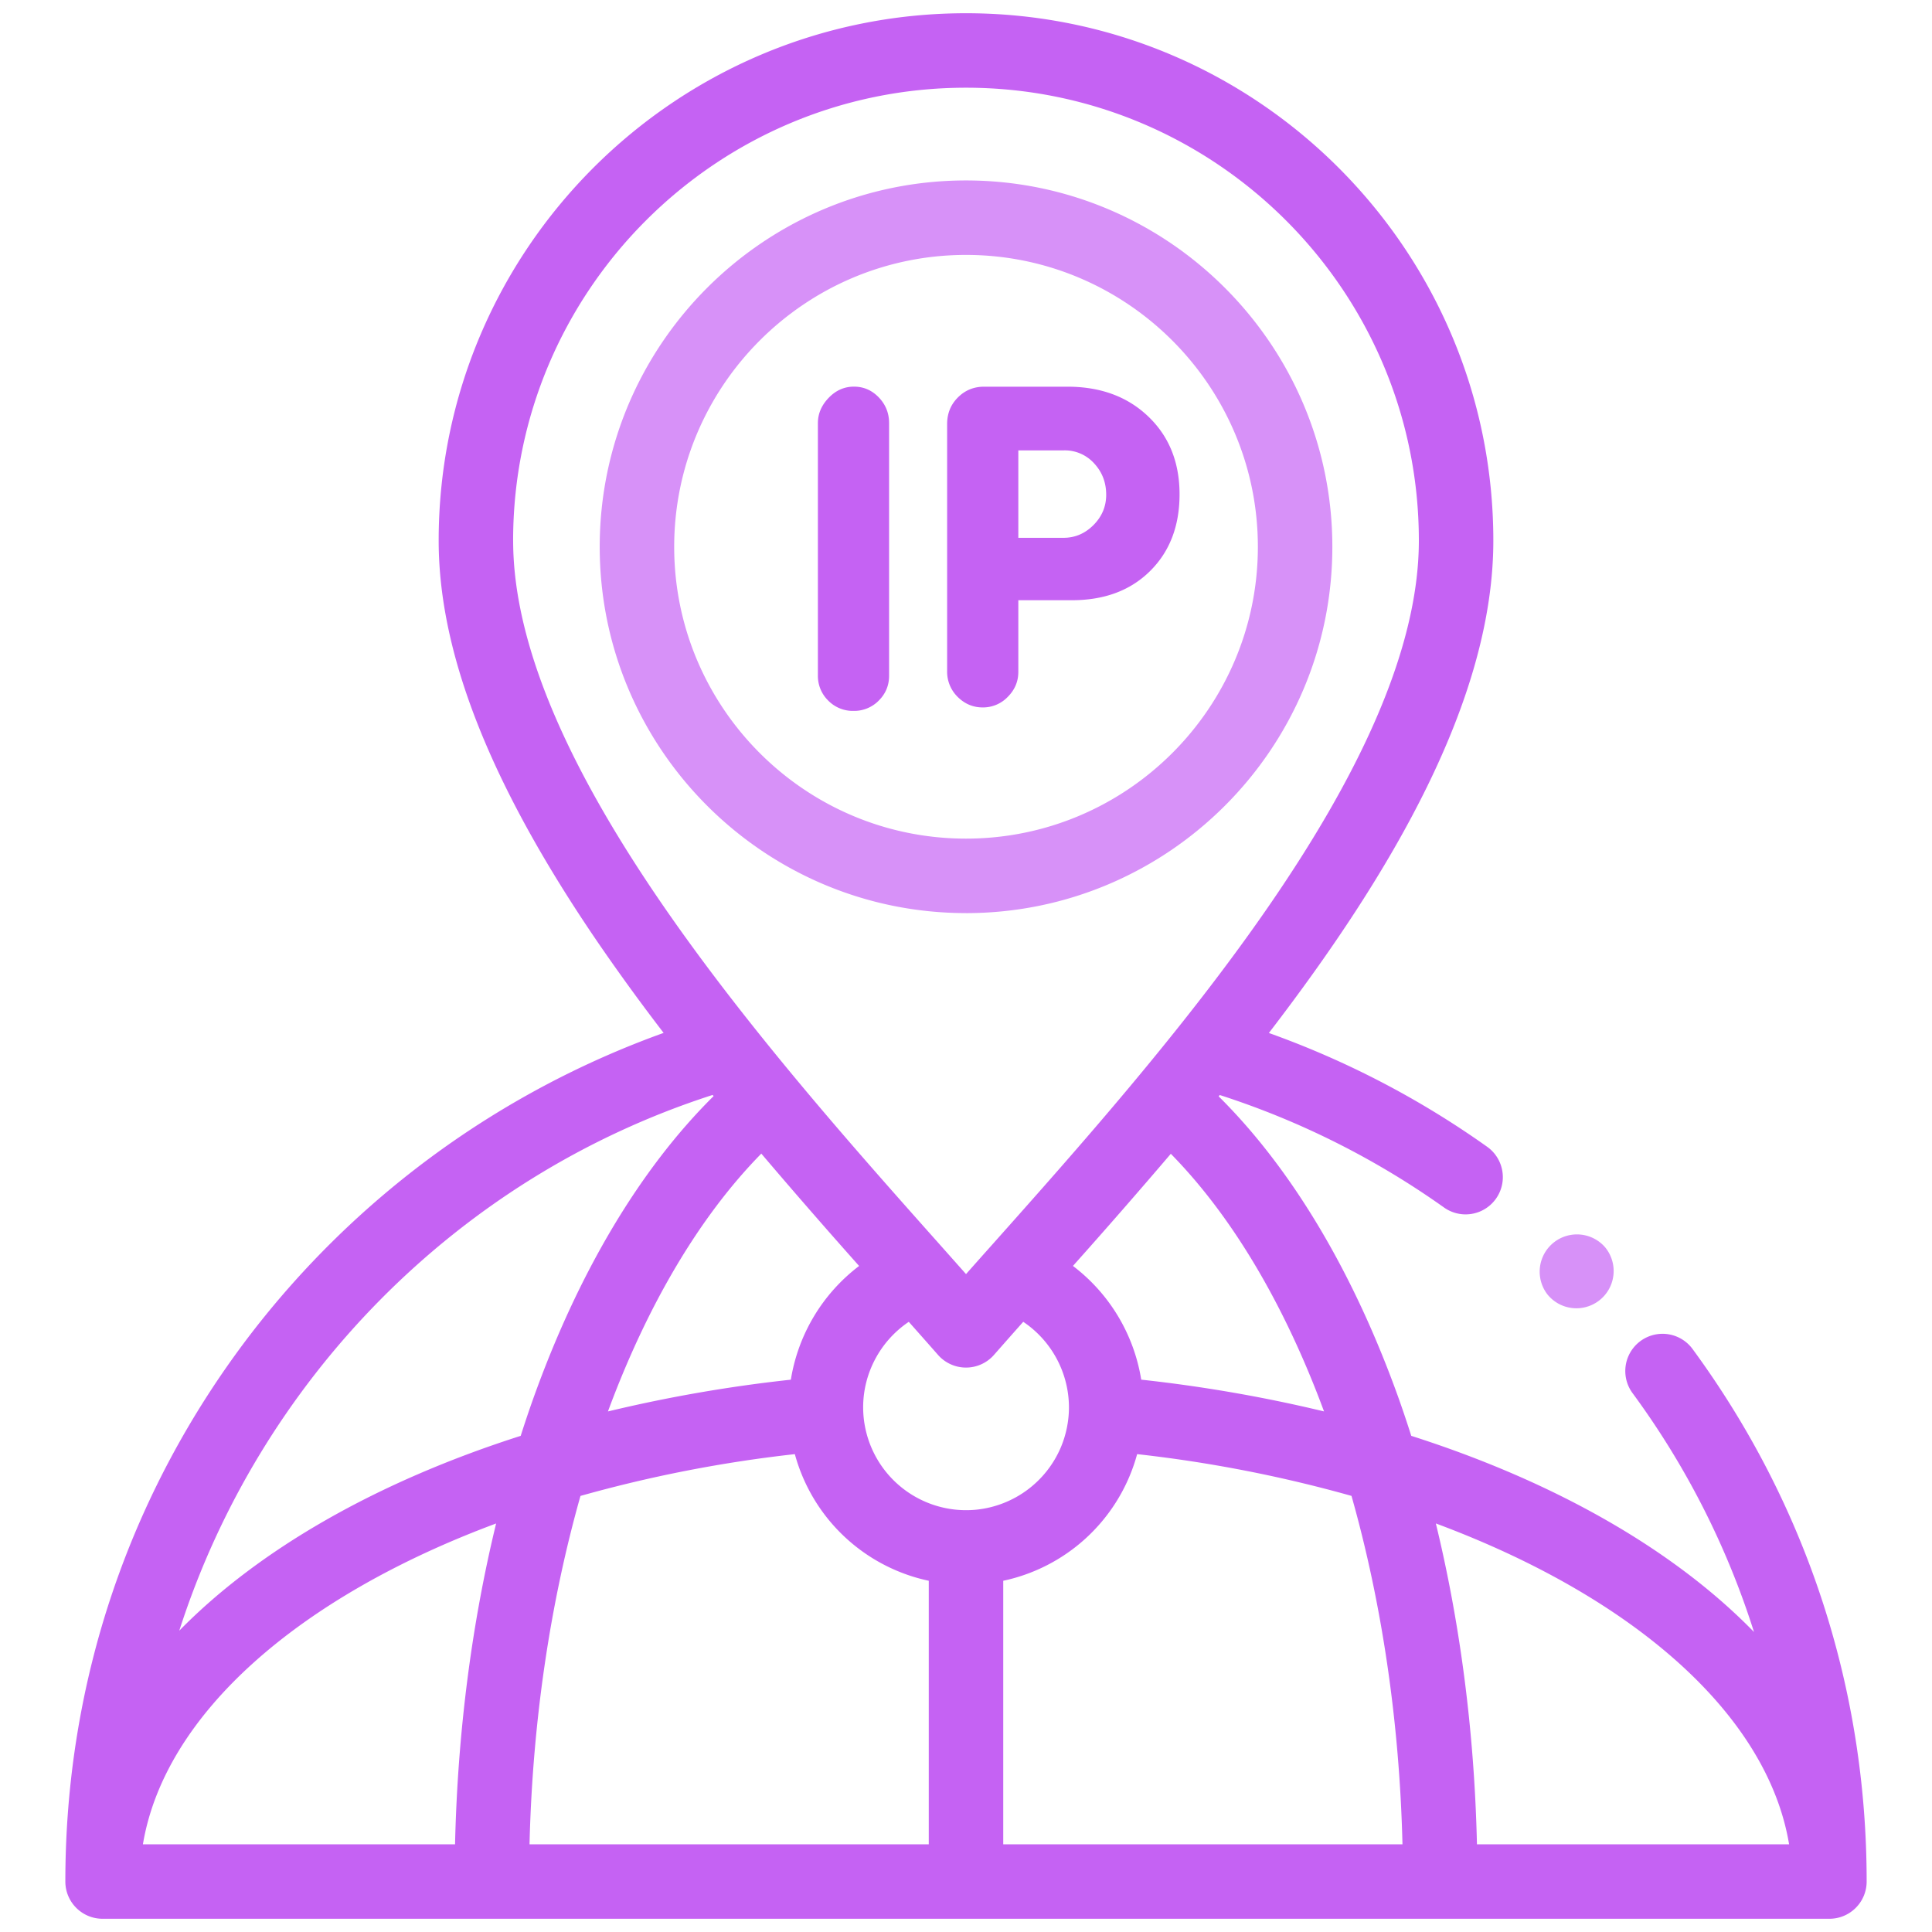 <svg width="73" height="73" fill="none" xmlns="http://www.w3.org/2000/svg"><g clip-path="url(#clip0)"><path d="M33.594 25.533c0 .365-.13.678-.39.938a1.3 1.3 0 01-.955.39 1.3 1.3 0 01-.955-.39 1.3 1.3 0 01-.39-.955v-9.53c0-.353.136-.672.407-.954.271-.282.59-.423.955-.423s.677.135.938.406c.26.271.39.596.39.971v9.547zm4.883-2.853v2.705c0 .365-.133.68-.4.947a1.29 1.29 0 01-.945.398c-.365 0-.68-.133-.947-.398a1.33 1.33 0 01-.398-.98v-9.33c0-.399.135-.733.407-1.005.27-.27.6-.406.987-.406h3.154c1.25 0 2.27.376 3.055 1.129.786.752 1.179 1.732 1.179 2.938 0 1.195-.371 2.162-1.112 2.897-.742.736-1.727 1.104-2.956 1.104h-2.024zm0-5.662v3.303h1.709c.432 0 .808-.16 1.129-.48.321-.322.482-.704.482-1.146 0-.465-.152-.86-.457-1.188a1.492 1.492 0 00-1.138-.49h-1.725z" fill="#C562F3"/><path d="M63.953 50.972a1.407 1.407 0 00-2.269 1.665 30.995 30.995 0 014.59 9.027c-3.012-3.091-7.482-5.664-12.95-7.411a45.227 45.227 0 00-.451-1.347c-1.706-4.794-4.051-8.728-6.826-11.48l.041-.051c3.022.974 5.869 2.4 8.474 4.25a1.406 1.406 0 101.63-2.294 33.906 33.906 0 00-8.248-4.3c4.63-6.026 8.481-12.586 8.481-18.604C56.425 9.439 47.487.5 36.5.5S16.575 9.439 16.575 20.427c0 4.28 1.958 9.233 5.986 15.139a78.301 78.301 0 002.514 3.462A34.326 34.326 0 009.43 50.463c-4.554 5.968-6.961 13.102-6.961 20.63 0 .777.63 1.407 1.407 1.407h65.248c.777 0 1.407-.63 1.407-1.407 0-7.302-2.275-14.26-6.578-20.121zM50.028 53.33a54.907 54.907 0 00-6.907-1.2 6.74 6.74 0 00-2.58-4.297 251.198 251.198 0 003.698-4.237c2.344 2.386 4.314 5.748 5.789 9.734zm-30.64-32.903c0-9.436 7.677-17.113 17.112-17.113 9.435 0 17.111 7.677 17.111 17.113 0 8.502-9.72 19.416-16.153 26.638-.328.367-.647.726-.957 1.076l-.924-1.04C29.13 39.86 19.389 28.915 19.389 20.428zm13.073 27.407a6.738 6.738 0 00-2.579 4.297 54.77 54.77 0 00-6.911 1.2c1.476-3.99 3.448-7.354 5.795-9.742a243.562 243.562 0 003.695 4.245zM17.194 69.686H5.4c.821-4.92 5.896-9.352 13.346-12.122-.928 3.816-1.456 7.919-1.552 12.122zm-10.42-8.072c3.03-9.427 10.462-17.122 20.153-20.242l.036.044c-2.78 2.752-5.128 6.69-6.835 11.487-.158.443-.308.895-.454 1.35-5.438 1.738-9.89 4.292-12.9 7.361zm28.319 8.072H20.008c.113-4.665.789-9.149 1.925-13.163a50.5 50.5 0 018.1-1.579 6.687 6.687 0 005.06 4.785v9.957zm1.804-12.644a3.891 3.891 0 01-4.283-3.867c0-1.312.667-2.52 1.724-3.23.382.43.751.847 1.105 1.25a1.407 1.407 0 002.114 0c.354-.403.724-.822 1.106-1.251a3.904 3.904 0 011.727 3.232c0 .519-.107 1.041-.31 1.519a3.899 3.899 0 01-3.175 2.346l-.008.001c.002 0-.057.006 0 0 .002 0-.205.021 0 0zm1.01 12.644v-9.957a6.686 6.686 0 004.992-4.554l.017-.056c.017-.058.035-.116.05-.175a50.53 50.53 0 018.1 1.578c1.137 4.016 1.813 8.5 1.926 13.164H37.907zm17.899 0c-.096-4.204-.625-8.306-1.553-12.123 7.45 2.771 12.526 7.203 13.347 12.123H55.806z" fill="#C562F3"/><path d="M36.5 34.501c-7.632 0-13.84-6.208-13.84-13.84 0-7.633 6.208-13.843 13.84-13.843s13.842 6.21 13.842 13.844c0 7.63-6.21 13.84-13.843 13.84zm0-24.869c-6.08 0-11.026 4.948-11.026 11.03 0 6.079 4.946 11.025 11.025 11.025 6.082 0 11.029-4.946 11.029-11.025 0-6.082-4.947-11.03-11.029-11.03zm23.066 39.801c-.412 0-.821-.18-1.1-.528l-.015-.02a1.408 1.408 0 012.197-1.758l.016.02a1.408 1.408 0 01-1.098 2.286z" fill="#D791F8"/></g><defs><clipPath id="clip0"><path fill="#fff" d="M.5.5h72v72H.5z"/></clipPath></defs></svg>
